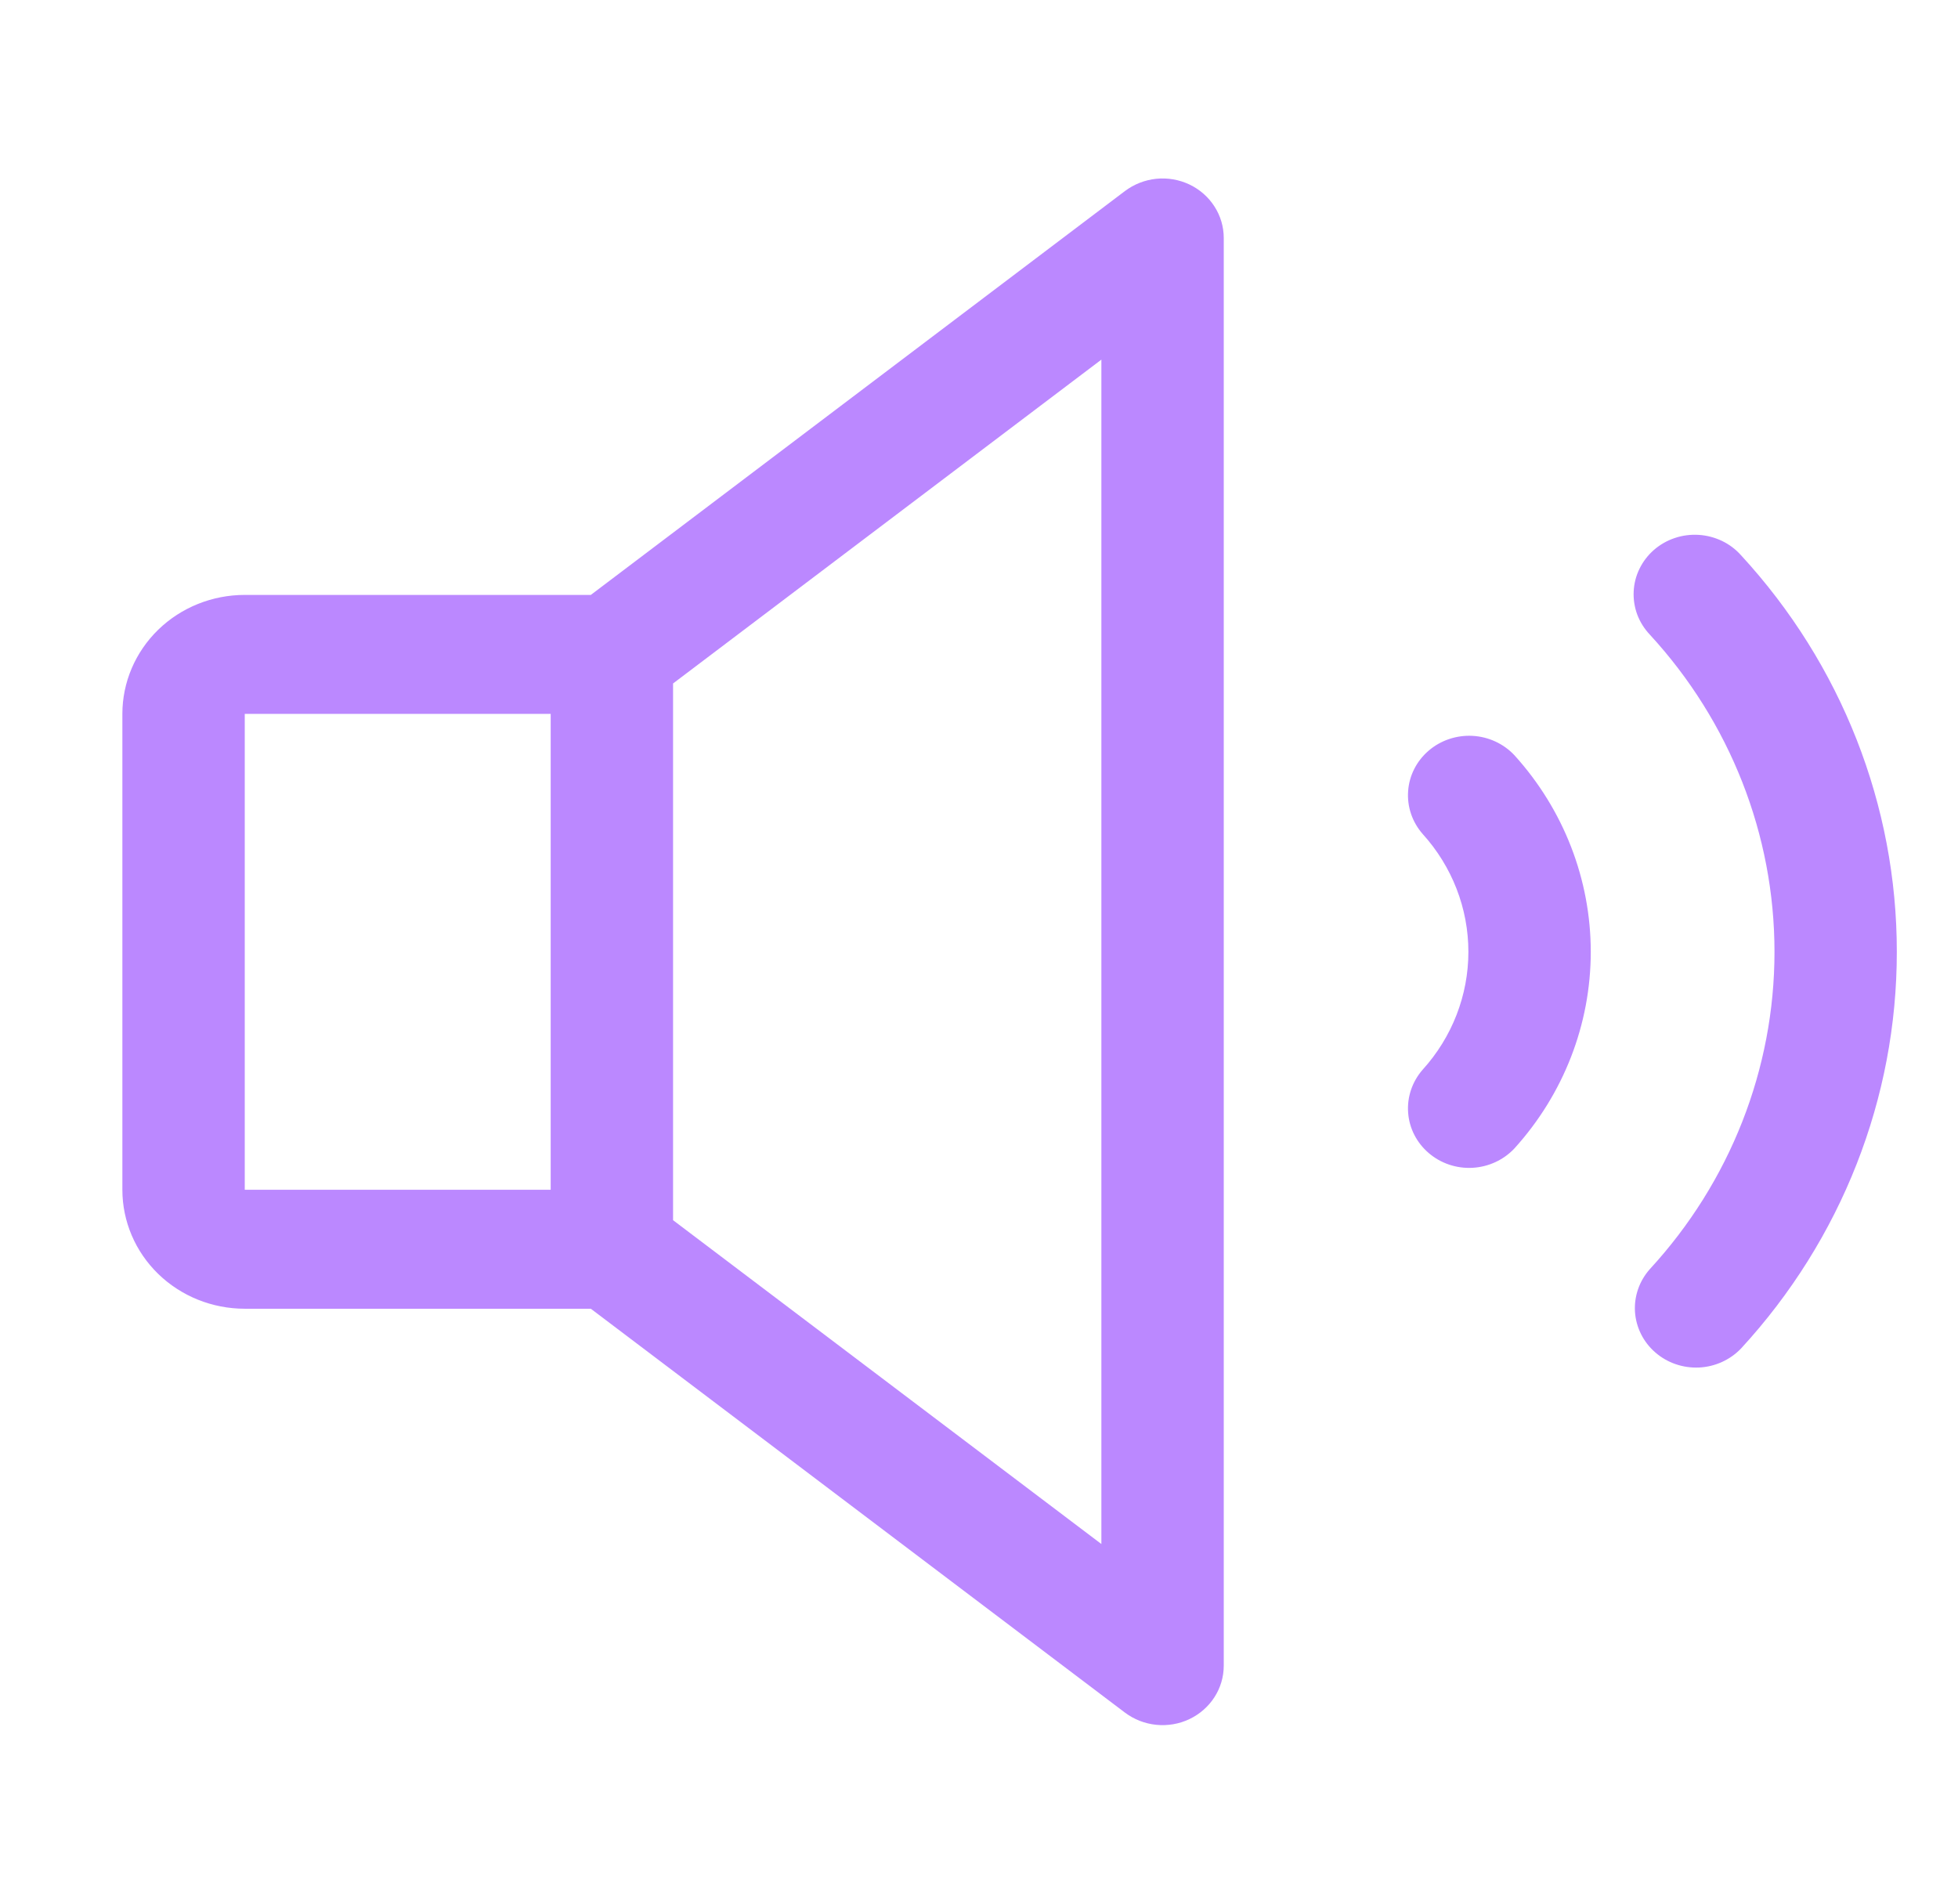<svg width="36" height="35" viewBox="0 0 36 35" fill="none" xmlns="http://www.w3.org/2000/svg">
<path d="M21.869 3.392C21.679 3.302 21.468 3.266 21.259 3.287C21.049 3.309 20.851 3.387 20.684 3.512L10.863 10.938H4.5C3.903 10.938 3.331 11.168 2.909 11.578C2.487 11.989 2.25 12.545 2.25 13.125V21.875C2.25 22.455 2.487 23.012 2.909 23.422C3.331 23.832 3.903 24.062 4.5 24.062H10.863L20.684 31.488C20.851 31.613 21.05 31.691 21.259 31.712C21.469 31.733 21.68 31.697 21.869 31.607C22.058 31.517 22.218 31.377 22.329 31.204C22.441 31.03 22.5 30.83 22.5 30.625V4.375C22.5 4.17 22.441 3.969 22.329 3.796C22.218 3.622 22.058 3.482 21.869 3.392ZM4.5 13.125H10.125V21.875H4.5V13.125ZM20.25 28.388L12.375 22.434V12.566L20.25 6.612V28.388ZM27.844 13.885C28.749 14.884 29.248 16.169 29.248 17.5C29.248 18.831 28.749 20.116 27.844 21.115C27.645 21.327 27.368 21.455 27.073 21.471C26.779 21.487 26.489 21.389 26.268 21.199C26.046 21.009 25.91 20.742 25.89 20.456C25.869 20.17 25.965 19.887 26.156 19.668C26.699 19.069 26.998 18.298 26.998 17.5C26.998 16.702 26.699 15.931 26.156 15.332C25.965 15.113 25.869 14.831 25.89 14.544C25.91 14.258 26.046 13.991 26.268 13.801C26.489 13.611 26.779 13.514 27.073 13.529C27.368 13.545 27.645 13.673 27.844 13.885ZM34.875 17.5C34.877 20.191 33.857 22.788 32.011 24.793C31.81 25.003 31.532 25.129 31.238 25.143C30.943 25.156 30.654 25.057 30.434 24.865C30.214 24.674 30.08 24.406 30.061 24.119C30.043 23.833 30.141 23.551 30.334 23.334C31.81 21.73 32.626 19.653 32.626 17.501C32.626 15.348 31.81 13.272 30.334 11.668C30.233 11.561 30.154 11.436 30.103 11.3C30.052 11.163 30.03 11.018 30.037 10.873C30.044 10.729 30.08 10.586 30.145 10.455C30.209 10.324 30.299 10.207 30.41 10.11C30.521 10.014 30.651 9.939 30.792 9.892C30.933 9.844 31.083 9.825 31.232 9.834C31.38 9.843 31.526 9.881 31.66 9.945C31.794 10.009 31.913 10.099 32.011 10.209C33.857 12.213 34.877 14.809 34.875 17.5Z" fill="#BB88FF"/>
</svg>
